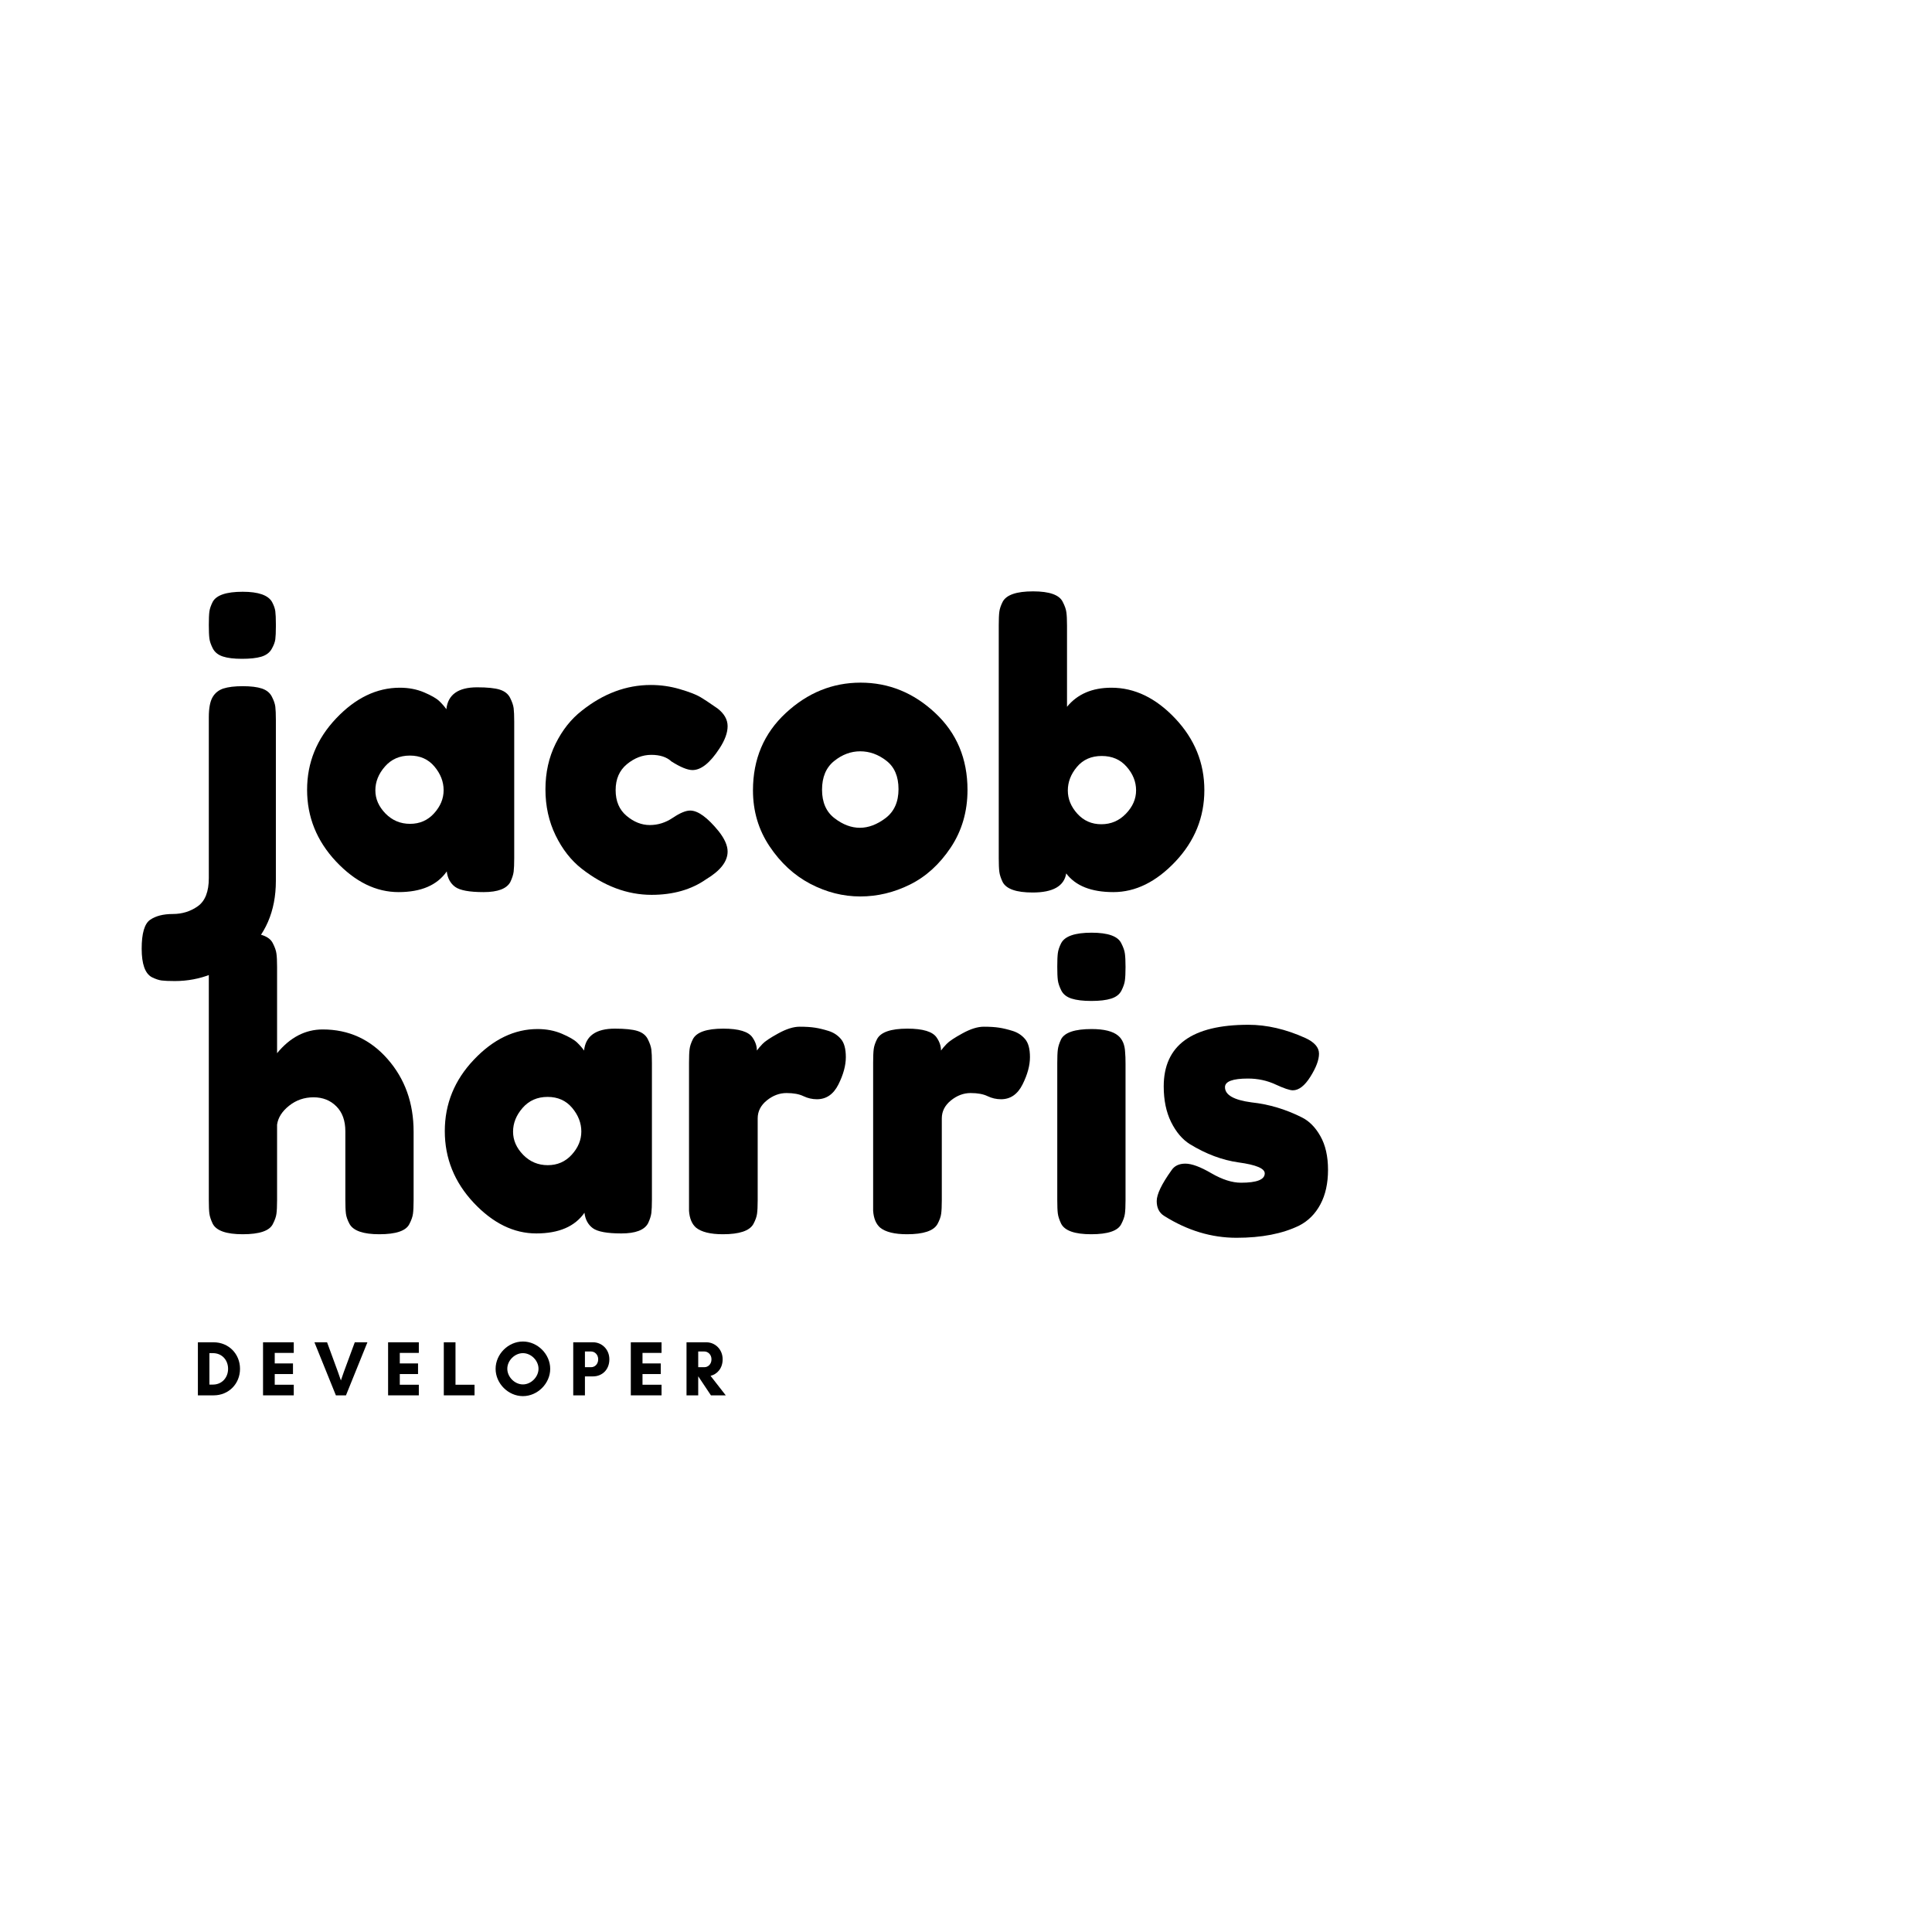 <svg xmlns="http://www.w3.org/2000/svg" xmlns:xlink="http://www.w3.org/1999/xlink" width="500" zoomAndPan="magnify" viewBox="0 0 375 375" height="500" preserveAspectRatio="xMidYMid meet" version="1.0"><defs><g/></defs><g fill="#000000" fill-opacity="1"><g transform="translate(37.5, 173.313)"><g><path d="M 13.203 -45.844 C 12.273 -45.57 11.031 -45.438 9.469 -45.438 C 7.906 -45.438 6.664 -45.586 5.75 -45.891 C 4.844 -46.191 4.195 -46.707 3.812 -47.438 C 3.438 -48.164 3.211 -48.82 3.141 -49.406 C 3.066 -49.988 3.031 -50.859 3.031 -52.016 C 3.031 -53.18 3.066 -54.039 3.141 -54.594 C 3.211 -55.145 3.426 -55.773 3.781 -56.484 C 4.488 -57.797 6.43 -58.453 9.609 -58.453 C 12.641 -58.453 14.535 -57.797 15.297 -56.484 C 15.648 -55.828 15.863 -55.223 15.938 -54.672 C 16.008 -54.117 16.047 -53.285 16.047 -52.172 L 16.047 -51.719 C 16.047 -50.602 16.008 -49.77 15.938 -49.219 C 15.863 -48.664 15.625 -48.035 15.219 -47.328 C 14.812 -46.617 14.141 -46.125 13.203 -45.844 Z M 5.859 -39.672 C 6.797 -39.973 8.047 -40.125 9.609 -40.125 C 11.18 -40.125 12.422 -39.973 13.328 -39.672 C 14.234 -39.367 14.875 -38.852 15.25 -38.125 C 15.633 -37.395 15.863 -36.738 15.938 -36.156 C 16.008 -35.57 16.047 -34.703 16.047 -33.547 L 16.047 -2.344 C 16.047 3.562 14 8.281 9.906 11.812 C 5.82 15.344 1.332 17.109 -3.562 17.109 C -4.719 17.109 -5.57 17.07 -6.125 17 C -6.688 16.926 -7.32 16.711 -8.031 16.359 C -9.344 15.648 -10 13.805 -10 10.828 C -10 7.848 -9.453 5.977 -8.359 5.219 C -7.273 4.469 -5.812 4.094 -3.969 4.094 C -2.133 4.094 -0.508 3.586 0.906 2.578 C 2.32 1.566 3.031 -0.25 3.031 -2.875 L 3.031 -34.078 C 3.031 -35.836 3.27 -37.133 3.75 -37.969 C 4.227 -38.801 4.93 -39.367 5.859 -39.672 Z M 5.859 -39.672 "/></g></g></g><g fill="#000000" fill-opacity="1"><g transform="translate(57.716, 173.313)"><g><path d="M 28.922 -35.656 C 29.223 -38.488 31.219 -39.906 34.906 -39.906 C 36.875 -39.906 38.336 -39.754 39.297 -39.453 C 40.254 -39.148 40.922 -38.617 41.297 -37.859 C 41.68 -37.098 41.91 -36.426 41.984 -35.844 C 42.055 -35.27 42.094 -34.398 42.094 -33.234 L 42.094 -6.734 C 42.094 -5.578 42.055 -4.707 41.984 -4.125 C 41.91 -3.539 41.695 -2.875 41.344 -2.125 C 40.633 -0.812 38.906 -0.156 36.156 -0.156 C 33.406 -0.156 31.562 -0.492 30.625 -1.172 C 29.695 -1.859 29.156 -2.859 29 -4.172 C 27.133 -1.492 24.016 -0.156 19.641 -0.156 C 15.273 -0.156 11.223 -2.145 7.484 -6.125 C 3.754 -10.113 1.891 -14.742 1.891 -20.016 C 1.891 -25.297 3.77 -29.914 7.531 -33.875 C 11.289 -37.844 15.414 -39.828 19.906 -39.828 C 21.625 -39.828 23.191 -39.523 24.609 -38.922 C 26.023 -38.316 27.008 -37.75 27.562 -37.219 C 28.113 -36.688 28.566 -36.164 28.922 -35.656 Z M 15.141 -19.906 C 15.141 -18.25 15.797 -16.75 17.109 -15.406 C 18.422 -14.07 20.008 -13.406 21.875 -13.406 C 23.75 -13.406 25.301 -14.082 26.531 -15.438 C 27.77 -16.801 28.391 -18.301 28.391 -19.938 C 28.391 -21.582 27.797 -23.113 26.609 -24.531 C 25.422 -25.945 23.832 -26.656 21.844 -26.656 C 19.852 -26.656 18.238 -25.945 17 -24.531 C 15.758 -23.113 15.141 -21.57 15.141 -19.906 Z M 15.141 -19.906 "/></g></g></g><g fill="#000000" fill-opacity="1"><g transform="translate(103.979, 173.313)"><g><path d="M 15.516 -19.953 C 15.516 -17.805 16.223 -16.141 17.641 -14.953 C 19.055 -13.766 20.555 -13.172 22.141 -13.172 C 23.734 -13.172 25.223 -13.641 26.609 -14.578 C 28.004 -15.516 29.129 -15.984 29.984 -15.984 C 31.492 -15.984 33.336 -14.645 35.516 -11.969 C 36.672 -10.5 37.25 -9.188 37.25 -8.031 C 37.25 -6.113 35.863 -4.32 33.094 -2.656 C 30.207 -0.633 26.672 0.375 22.484 0.375 C 17.797 0.375 13.281 -1.312 8.938 -4.688 C 6.863 -6.312 5.172 -8.473 3.859 -11.172 C 2.547 -13.867 1.891 -16.844 1.891 -20.094 C 1.891 -23.352 2.547 -26.305 3.859 -28.953 C 5.172 -31.609 6.863 -33.742 8.938 -35.359 C 13.125 -38.691 17.594 -40.359 22.344 -40.359 C 24.258 -40.359 26.125 -40.094 27.938 -39.562 C 29.758 -39.031 31.098 -38.516 31.953 -38.016 L 33.172 -37.25 C 34.078 -36.645 34.781 -36.164 35.281 -35.812 C 36.594 -34.801 37.25 -33.648 37.25 -32.359 C 37.25 -31.078 36.719 -29.629 35.656 -28.016 C 33.844 -25.234 32.102 -23.844 30.438 -23.844 C 29.477 -23.844 28.113 -24.398 26.344 -25.516 C 25.438 -26.367 24.133 -26.797 22.438 -26.797 C 20.75 -26.797 19.172 -26.191 17.703 -24.984 C 16.242 -23.773 15.516 -22.098 15.516 -19.953 Z M 15.516 -19.953 "/></g></g></g><g fill="#000000" fill-opacity="1"><g transform="translate(144.26, 173.313)"><g><path d="M 1.891 -19.906 C 1.891 -25.969 4.008 -30.969 8.25 -34.906 C 12.488 -38.844 17.332 -40.812 22.781 -40.812 C 28.238 -40.812 33.062 -38.852 37.25 -34.938 C 41.438 -31.031 43.531 -26.047 43.531 -19.984 C 43.531 -15.797 42.445 -12.07 40.281 -8.812 C 38.113 -5.562 35.477 -3.164 32.375 -1.625 C 29.27 -0.082 26.051 0.688 22.719 0.688 C 19.383 0.688 16.148 -0.129 13.016 -1.766 C 9.891 -3.41 7.254 -5.836 5.109 -9.047 C 2.961 -12.254 1.891 -15.875 1.891 -19.906 Z M 17.719 -14.5 C 19.332 -13.258 20.973 -12.641 22.641 -12.641 C 24.305 -12.641 25.973 -13.27 27.641 -14.531 C 29.305 -15.801 30.141 -17.672 30.141 -20.141 C 30.141 -22.609 29.352 -24.445 27.781 -25.656 C 26.219 -26.875 24.523 -27.484 22.703 -27.484 C 20.891 -27.484 19.203 -26.852 17.641 -25.594 C 16.078 -24.332 15.297 -22.477 15.297 -20.031 C 15.297 -17.582 16.102 -15.738 17.719 -14.5 Z M 17.719 -14.5 "/></g></g></g><g fill="#000000" fill-opacity="1"><g transform="translate(190.826, 173.313)"><g><path d="M 24.906 -39.828 C 29.406 -39.828 33.535 -37.832 37.297 -33.844 C 41.055 -29.852 42.938 -25.223 42.938 -19.953 C 42.938 -14.68 41.066 -10.062 37.328 -6.094 C 33.586 -2.133 29.57 -0.156 25.281 -0.156 C 21 -0.156 17.945 -1.363 16.125 -3.781 C 15.719 -1.312 13.547 -0.078 9.609 -0.078 C 6.43 -0.078 4.488 -0.758 3.781 -2.125 C 3.426 -2.875 3.211 -3.539 3.141 -4.125 C 3.066 -4.707 3.031 -5.578 3.031 -6.734 L 3.031 -51.938 C 3.031 -53.102 3.066 -53.973 3.141 -54.547 C 3.211 -55.129 3.426 -55.773 3.781 -56.484 C 4.488 -57.848 6.457 -58.531 9.688 -58.531 C 12.875 -58.531 14.797 -57.848 15.453 -56.484 C 15.848 -55.723 16.082 -55.051 16.156 -54.469 C 16.238 -53.895 16.281 -53.031 16.281 -51.875 L 16.281 -36.125 C 18.301 -38.594 21.176 -39.828 24.906 -39.828 Z M 18.281 -15.375 C 19.52 -14.008 21.07 -13.328 22.938 -13.328 C 24.812 -13.328 26.406 -14.008 27.719 -15.375 C 29.031 -16.738 29.688 -18.25 29.688 -19.906 C 29.688 -21.57 29.078 -23.098 27.859 -24.484 C 26.648 -25.879 25.035 -26.578 23.016 -26.578 C 20.992 -26.578 19.391 -25.867 18.203 -24.453 C 17.023 -23.047 16.438 -21.52 16.438 -19.875 C 16.438 -18.238 17.051 -16.738 18.281 -15.375 Z M 18.281 -15.375 "/></g></g></g><g fill="#000000" fill-opacity="1"><g transform="translate(236.788, 173.313)"><g/></g></g><g fill="#000000" fill-opacity="1"><g transform="translate(257.08, 173.313)"><g/></g></g><g fill="#000000" fill-opacity="1"><g transform="translate(37.5, 239.565)"><g><path d="M 25.141 -39.75 C 30.18 -39.75 34.379 -37.832 37.734 -34 C 41.098 -30.164 42.781 -25.469 42.781 -19.906 L 42.781 -6.594 C 42.781 -5.426 42.738 -4.551 42.656 -3.969 C 42.582 -3.395 42.348 -2.727 41.953 -1.969 C 41.297 -0.656 39.352 0 36.125 0 C 33.039 0 31.117 -0.656 30.359 -1.969 C 29.953 -2.727 29.711 -3.41 29.641 -4.016 C 29.566 -4.617 29.531 -5.523 29.531 -6.734 L 29.531 -19.984 C 29.531 -22.055 28.945 -23.672 27.781 -24.828 C 26.625 -25.992 25.148 -26.578 23.359 -26.578 C 21.566 -26.578 19.988 -26.035 18.625 -24.953 C 17.258 -23.867 16.477 -22.645 16.281 -21.281 L 16.281 -6.594 C 16.281 -5.426 16.238 -4.551 16.156 -3.969 C 16.082 -3.395 15.848 -2.727 15.453 -1.969 C 14.797 -0.656 12.848 0 9.609 0 C 6.43 0 4.488 -0.68 3.781 -2.047 C 3.426 -2.805 3.211 -3.461 3.141 -4.016 C 3.066 -4.566 3.031 -5.445 3.031 -6.656 L 3.031 -51.938 C 3.031 -53.102 3.066 -53.973 3.141 -54.547 C 3.211 -55.129 3.426 -55.773 3.781 -56.484 C 4.488 -57.848 6.457 -58.531 9.688 -58.531 C 12.875 -58.531 14.797 -57.848 15.453 -56.484 C 15.848 -55.723 16.082 -55.051 16.156 -54.469 C 16.238 -53.895 16.281 -53.031 16.281 -51.875 L 16.281 -35.141 C 18.801 -38.211 21.754 -39.75 25.141 -39.75 Z M 25.141 -39.75 "/></g></g></g><g fill="#000000" fill-opacity="1"><g transform="translate(84.444, 239.565)"><g><path d="M 28.922 -35.656 C 29.223 -38.488 31.219 -39.906 34.906 -39.906 C 36.875 -39.906 38.336 -39.754 39.297 -39.453 C 40.254 -39.148 40.922 -38.617 41.297 -37.859 C 41.68 -37.098 41.91 -36.426 41.984 -35.844 C 42.055 -35.27 42.094 -34.398 42.094 -33.234 L 42.094 -6.734 C 42.094 -5.578 42.055 -4.707 41.984 -4.125 C 41.91 -3.539 41.695 -2.875 41.344 -2.125 C 40.633 -0.812 38.906 -0.156 36.156 -0.156 C 33.406 -0.156 31.562 -0.492 30.625 -1.172 C 29.695 -1.859 29.156 -2.859 29 -4.172 C 27.133 -1.492 24.016 -0.156 19.641 -0.156 C 15.273 -0.156 11.223 -2.145 7.484 -6.125 C 3.754 -10.113 1.891 -14.742 1.891 -20.016 C 1.891 -25.297 3.77 -29.914 7.531 -33.875 C 11.289 -37.844 15.414 -39.828 19.906 -39.828 C 21.625 -39.828 23.191 -39.523 24.609 -38.922 C 26.023 -38.316 27.008 -37.75 27.562 -37.219 C 28.113 -36.688 28.566 -36.164 28.922 -35.656 Z M 15.141 -19.906 C 15.141 -18.25 15.797 -16.75 17.109 -15.406 C 18.422 -14.07 20.008 -13.406 21.875 -13.406 C 23.75 -13.406 25.301 -14.082 26.531 -15.438 C 27.77 -16.801 28.391 -18.301 28.391 -19.938 C 28.391 -21.582 27.797 -23.113 26.609 -24.531 C 25.422 -25.945 23.832 -26.656 21.844 -26.656 C 19.852 -26.656 18.238 -25.945 17 -24.531 C 15.758 -23.113 15.141 -21.57 15.141 -19.906 Z M 15.141 -19.906 "/></g></g></g><g fill="#000000" fill-opacity="1"><g transform="translate(130.707, 239.565)"><g><path d="M 30.141 -39.453 C 31.098 -39.148 31.891 -38.629 32.516 -37.891 C 33.148 -37.16 33.469 -35.988 33.469 -34.375 C 33.469 -32.758 32.988 -30.992 32.031 -29.078 C 31.07 -27.16 29.68 -26.203 27.859 -26.203 C 26.953 -26.203 26.082 -26.398 25.25 -26.797 C 24.414 -27.203 23.316 -27.406 21.953 -27.406 C 20.586 -27.406 19.312 -26.926 18.125 -25.969 C 16.945 -25.008 16.359 -23.848 16.359 -22.484 L 16.359 -6.594 C 16.359 -5.426 16.316 -4.551 16.234 -3.969 C 16.16 -3.395 15.922 -2.727 15.516 -1.969 C 14.766 -0.656 12.797 0 9.609 0 C 7.191 0 5.453 -0.426 4.391 -1.281 C 3.586 -1.988 3.133 -3.078 3.031 -4.547 C 3.031 -5.047 3.031 -5.773 3.031 -6.734 L 3.031 -33.312 C 3.031 -34.477 3.066 -35.348 3.141 -35.922 C 3.211 -36.504 3.426 -37.148 3.781 -37.859 C 4.488 -39.223 6.457 -39.906 9.688 -39.906 C 12.719 -39.906 14.613 -39.32 15.375 -38.156 C 15.926 -37.352 16.203 -36.52 16.203 -35.656 C 16.453 -36.008 16.816 -36.438 17.297 -36.938 C 17.773 -37.445 18.797 -38.129 20.359 -38.984 C 21.93 -39.848 23.312 -40.281 24.5 -40.281 C 25.688 -40.281 26.68 -40.219 27.484 -40.094 C 28.297 -39.969 29.18 -39.754 30.141 -39.453 Z M 30.141 -39.453 "/></g></g></g><g fill="#000000" fill-opacity="1"><g transform="translate(166.445, 239.565)"><g><path d="M 30.141 -39.453 C 31.098 -39.148 31.891 -38.629 32.516 -37.891 C 33.148 -37.16 33.469 -35.988 33.469 -34.375 C 33.469 -32.758 32.988 -30.992 32.031 -29.078 C 31.07 -27.16 29.68 -26.203 27.859 -26.203 C 26.953 -26.203 26.082 -26.398 25.25 -26.797 C 24.414 -27.203 23.316 -27.406 21.953 -27.406 C 20.586 -27.406 19.312 -26.926 18.125 -25.969 C 16.945 -25.008 16.359 -23.848 16.359 -22.484 L 16.359 -6.594 C 16.359 -5.426 16.316 -4.551 16.234 -3.969 C 16.16 -3.395 15.922 -2.727 15.516 -1.969 C 14.766 -0.656 12.797 0 9.609 0 C 7.191 0 5.453 -0.426 4.391 -1.281 C 3.586 -1.988 3.133 -3.078 3.031 -4.547 C 3.031 -5.047 3.031 -5.773 3.031 -6.734 L 3.031 -33.312 C 3.031 -34.477 3.066 -35.348 3.141 -35.922 C 3.211 -36.504 3.426 -37.148 3.781 -37.859 C 4.488 -39.223 6.457 -39.906 9.688 -39.906 C 12.719 -39.906 14.613 -39.32 15.375 -38.156 C 15.926 -37.352 16.203 -36.52 16.203 -35.656 C 16.453 -36.008 16.816 -36.438 17.297 -36.938 C 17.773 -37.445 18.797 -38.129 20.359 -38.984 C 21.93 -39.848 23.312 -40.281 24.5 -40.281 C 25.688 -40.281 26.68 -40.219 27.484 -40.094 C 28.297 -39.969 29.18 -39.754 30.141 -39.453 Z M 30.141 -39.453 "/></g></g></g><g fill="#000000" fill-opacity="1"><g transform="translate(202.184, 239.565)"><g><path d="M 3.031 -33.234 C 3.031 -34.398 3.066 -35.27 3.141 -35.844 C 3.211 -36.426 3.426 -37.098 3.781 -37.859 C 4.488 -39.172 6.457 -39.828 9.688 -39.828 C 12.113 -39.828 13.832 -39.398 14.844 -38.547 C 15.695 -37.836 16.148 -36.75 16.203 -35.281 C 16.254 -34.781 16.281 -34.051 16.281 -33.094 L 16.281 -6.594 C 16.281 -5.426 16.238 -4.551 16.156 -3.969 C 16.082 -3.395 15.848 -2.727 15.453 -1.969 C 14.797 -0.656 12.848 0 9.609 0 C 6.43 0 4.488 -0.68 3.781 -2.047 C 3.426 -2.805 3.211 -3.461 3.141 -4.016 C 3.066 -4.566 3.031 -5.445 3.031 -6.656 Z M 15.484 -47.281 C 15.109 -46.551 14.441 -46.035 13.484 -45.734 C 12.523 -45.43 11.25 -45.281 9.656 -45.281 C 8.062 -45.281 6.785 -45.43 5.828 -45.734 C 4.867 -46.035 4.195 -46.562 3.812 -47.312 C 3.438 -48.07 3.211 -48.742 3.141 -49.328 C 3.066 -49.91 3.031 -50.781 3.031 -51.938 C 3.031 -53.102 3.066 -53.973 3.141 -54.547 C 3.211 -55.129 3.426 -55.773 3.781 -56.484 C 4.488 -57.848 6.457 -58.531 9.688 -58.531 C 12.875 -58.531 14.797 -57.848 15.453 -56.484 C 15.848 -55.723 16.082 -55.051 16.156 -54.469 C 16.238 -53.895 16.281 -53.023 16.281 -51.859 C 16.281 -50.703 16.238 -49.832 16.156 -49.25 C 16.082 -48.676 15.859 -48.02 15.484 -47.281 Z M 15.484 -47.281 "/></g></g></g><g fill="#000000" fill-opacity="1"><g transform="translate(222.627, 239.565)"><g><path d="M 3.328 -3.562 C 2.367 -4.164 1.891 -5.125 1.891 -6.438 C 1.891 -7.75 2.848 -9.742 4.766 -12.422 C 5.328 -13.273 6.223 -13.703 7.453 -13.703 C 8.691 -13.703 10.367 -13.082 12.484 -11.844 C 14.609 -10.613 16.531 -10 18.25 -10 C 21.32 -10 22.859 -10.602 22.859 -11.812 C 22.859 -12.77 21.172 -13.477 17.797 -13.938 C 14.617 -14.383 11.461 -15.566 8.328 -17.484 C 6.867 -18.398 5.656 -19.828 4.688 -21.766 C 3.727 -23.711 3.25 -26.023 3.25 -28.703 C 3.25 -36.672 8.727 -40.656 19.688 -40.656 C 23.27 -40.656 26.953 -39.801 30.734 -38.094 C 32.504 -37.281 33.391 -36.266 33.391 -35.047 C 33.391 -33.836 32.832 -32.348 31.719 -30.578 C 30.613 -28.816 29.477 -27.938 28.312 -27.938 C 27.707 -27.938 26.582 -28.316 24.938 -29.078 C 23.301 -29.836 21.523 -30.219 19.609 -30.219 C 16.629 -30.219 15.141 -29.66 15.141 -28.547 C 15.141 -27.035 16.859 -26.051 20.297 -25.594 C 23.629 -25.238 26.859 -24.281 29.984 -22.719 C 31.453 -22.008 32.676 -20.785 33.656 -19.047 C 34.645 -17.305 35.141 -15.125 35.141 -12.5 C 35.141 -9.875 34.645 -7.641 33.656 -5.797 C 32.676 -3.953 31.301 -2.578 29.531 -1.672 C 26.301 -0.098 22.25 0.688 17.375 0.688 C 12.508 0.688 7.828 -0.727 3.328 -3.562 Z M 3.328 -3.562 "/></g></g></g><g fill="#000000" fill-opacity="1"><g transform="translate(37.5, 270.836)"><g><path d="M 3.148 -2.09 L 3.148 -8.191 L 3.832 -8.191 C 5.586 -8.191 6.77 -6.859 6.77 -5.148 C 6.77 -3.438 5.574 -2.09 3.832 -2.09 Z M 0.91 -10.297 L 0.91 0 L 3.969 0 C 6.891 0 9.086 -2.242 9.086 -5.148 C 9.086 -8.055 6.875 -10.297 3.969 -10.297 Z M 0.91 -10.297 "/></g></g></g><g fill="#000000" fill-opacity="1"><g transform="translate(50.145, 270.836)"><g><path d="M 6.875 -2.059 L 3.18 -2.059 L 3.18 -4.133 L 6.723 -4.133 L 6.723 -6.195 L 3.18 -6.195 L 3.18 -8.238 L 6.875 -8.238 L 6.875 -10.297 L 0.91 -10.297 L 0.91 0 L 6.875 0 Z M 6.875 -2.059 "/></g></g></g><g fill="#000000" fill-opacity="1"><g transform="translate(60.957, 270.836)"><g><path d="M 10.359 -10.297 L 7.906 -10.297 L 5.77 -4.512 L 5.211 -2.891 L 4.648 -4.512 L 2.527 -10.297 L 0.074 -10.297 L 4.238 0 L 6.195 0 Z M 10.359 -10.297 "/></g></g></g><g fill="#000000" fill-opacity="1"><g transform="translate(74.419, 270.836)"><g><path d="M 6.875 -2.059 L 3.18 -2.059 L 3.18 -4.133 L 6.723 -4.133 L 6.723 -6.195 L 3.18 -6.195 L 3.18 -8.238 L 6.875 -8.238 L 6.875 -10.297 L 0.91 -10.297 L 0.91 0 L 6.875 0 Z M 6.875 -2.059 "/></g></g></g><g fill="#000000" fill-opacity="1"><g transform="translate(85.232, 270.836)"><g><path d="M 0.91 0 L 6.875 0 L 6.875 -2.059 L 3.18 -2.059 L 3.18 -10.297 L 0.91 -10.297 Z M 0.91 0 "/></g></g></g><g fill="#000000" fill-opacity="1"><g transform="translate(95.666, 270.836)"><g><path d="M 8.859 -5.164 C 8.859 -3.574 7.422 -2.121 5.832 -2.121 C 4.238 -2.121 2.801 -3.574 2.801 -5.164 C 2.801 -6.754 4.238 -8.191 5.832 -8.191 C 7.422 -8.191 8.859 -6.754 8.859 -5.164 Z M 11.129 -5.148 C 11.129 -7.996 8.676 -10.449 5.832 -10.449 C 2.984 -10.449 0.531 -7.996 0.531 -5.148 C 0.531 -2.301 2.984 0.152 5.832 0.152 C 8.676 0.152 11.129 -2.301 11.129 -5.148 Z M 11.129 -5.148 "/></g></g></g><g fill="#000000" fill-opacity="1"><g transform="translate(110.355, 270.836)"><g><path d="M 3.18 -3.68 L 4.77 -3.68 C 6.438 -3.68 7.922 -4.906 7.922 -6.996 C 7.922 -8.949 6.438 -10.297 4.77 -10.297 L 0.91 -10.297 L 0.91 0 L 3.18 0 Z M 4.391 -8.512 C 5.059 -8.512 5.754 -7.934 5.754 -6.996 C 5.754 -6.012 5.059 -5.465 4.391 -5.465 L 3.18 -5.465 L 3.18 -8.512 Z M 4.391 -8.512 "/></g></g></g><g fill="#000000" fill-opacity="1"><g transform="translate(121.53, 270.836)"><g><path d="M 6.875 -2.059 L 3.18 -2.059 L 3.18 -4.133 L 6.723 -4.133 L 6.723 -6.195 L 3.18 -6.195 L 3.18 -8.238 L 6.875 -8.238 L 6.875 -10.297 L 0.91 -10.297 L 0.91 0 L 6.875 0 Z M 6.875 -2.059 "/></g></g></g><g fill="#000000" fill-opacity="1"><g transform="translate(132.343, 270.836)"><g><path d="M 3.18 -3.68 L 3.195 -3.68 L 5.648 0 L 8.527 0 L 5.574 -3.785 C 6.875 -4.105 7.922 -5.254 7.922 -6.996 C 7.922 -8.949 6.438 -10.297 4.77 -10.297 L 0.91 -10.297 L 0.91 0 L 3.18 0 Z M 4.391 -8.512 C 5.059 -8.512 5.754 -7.934 5.754 -6.996 C 5.754 -6.012 5.059 -5.465 4.391 -5.465 L 3.18 -5.465 L 3.18 -8.512 Z M 4.391 -8.512 "/></g></g></g></svg>